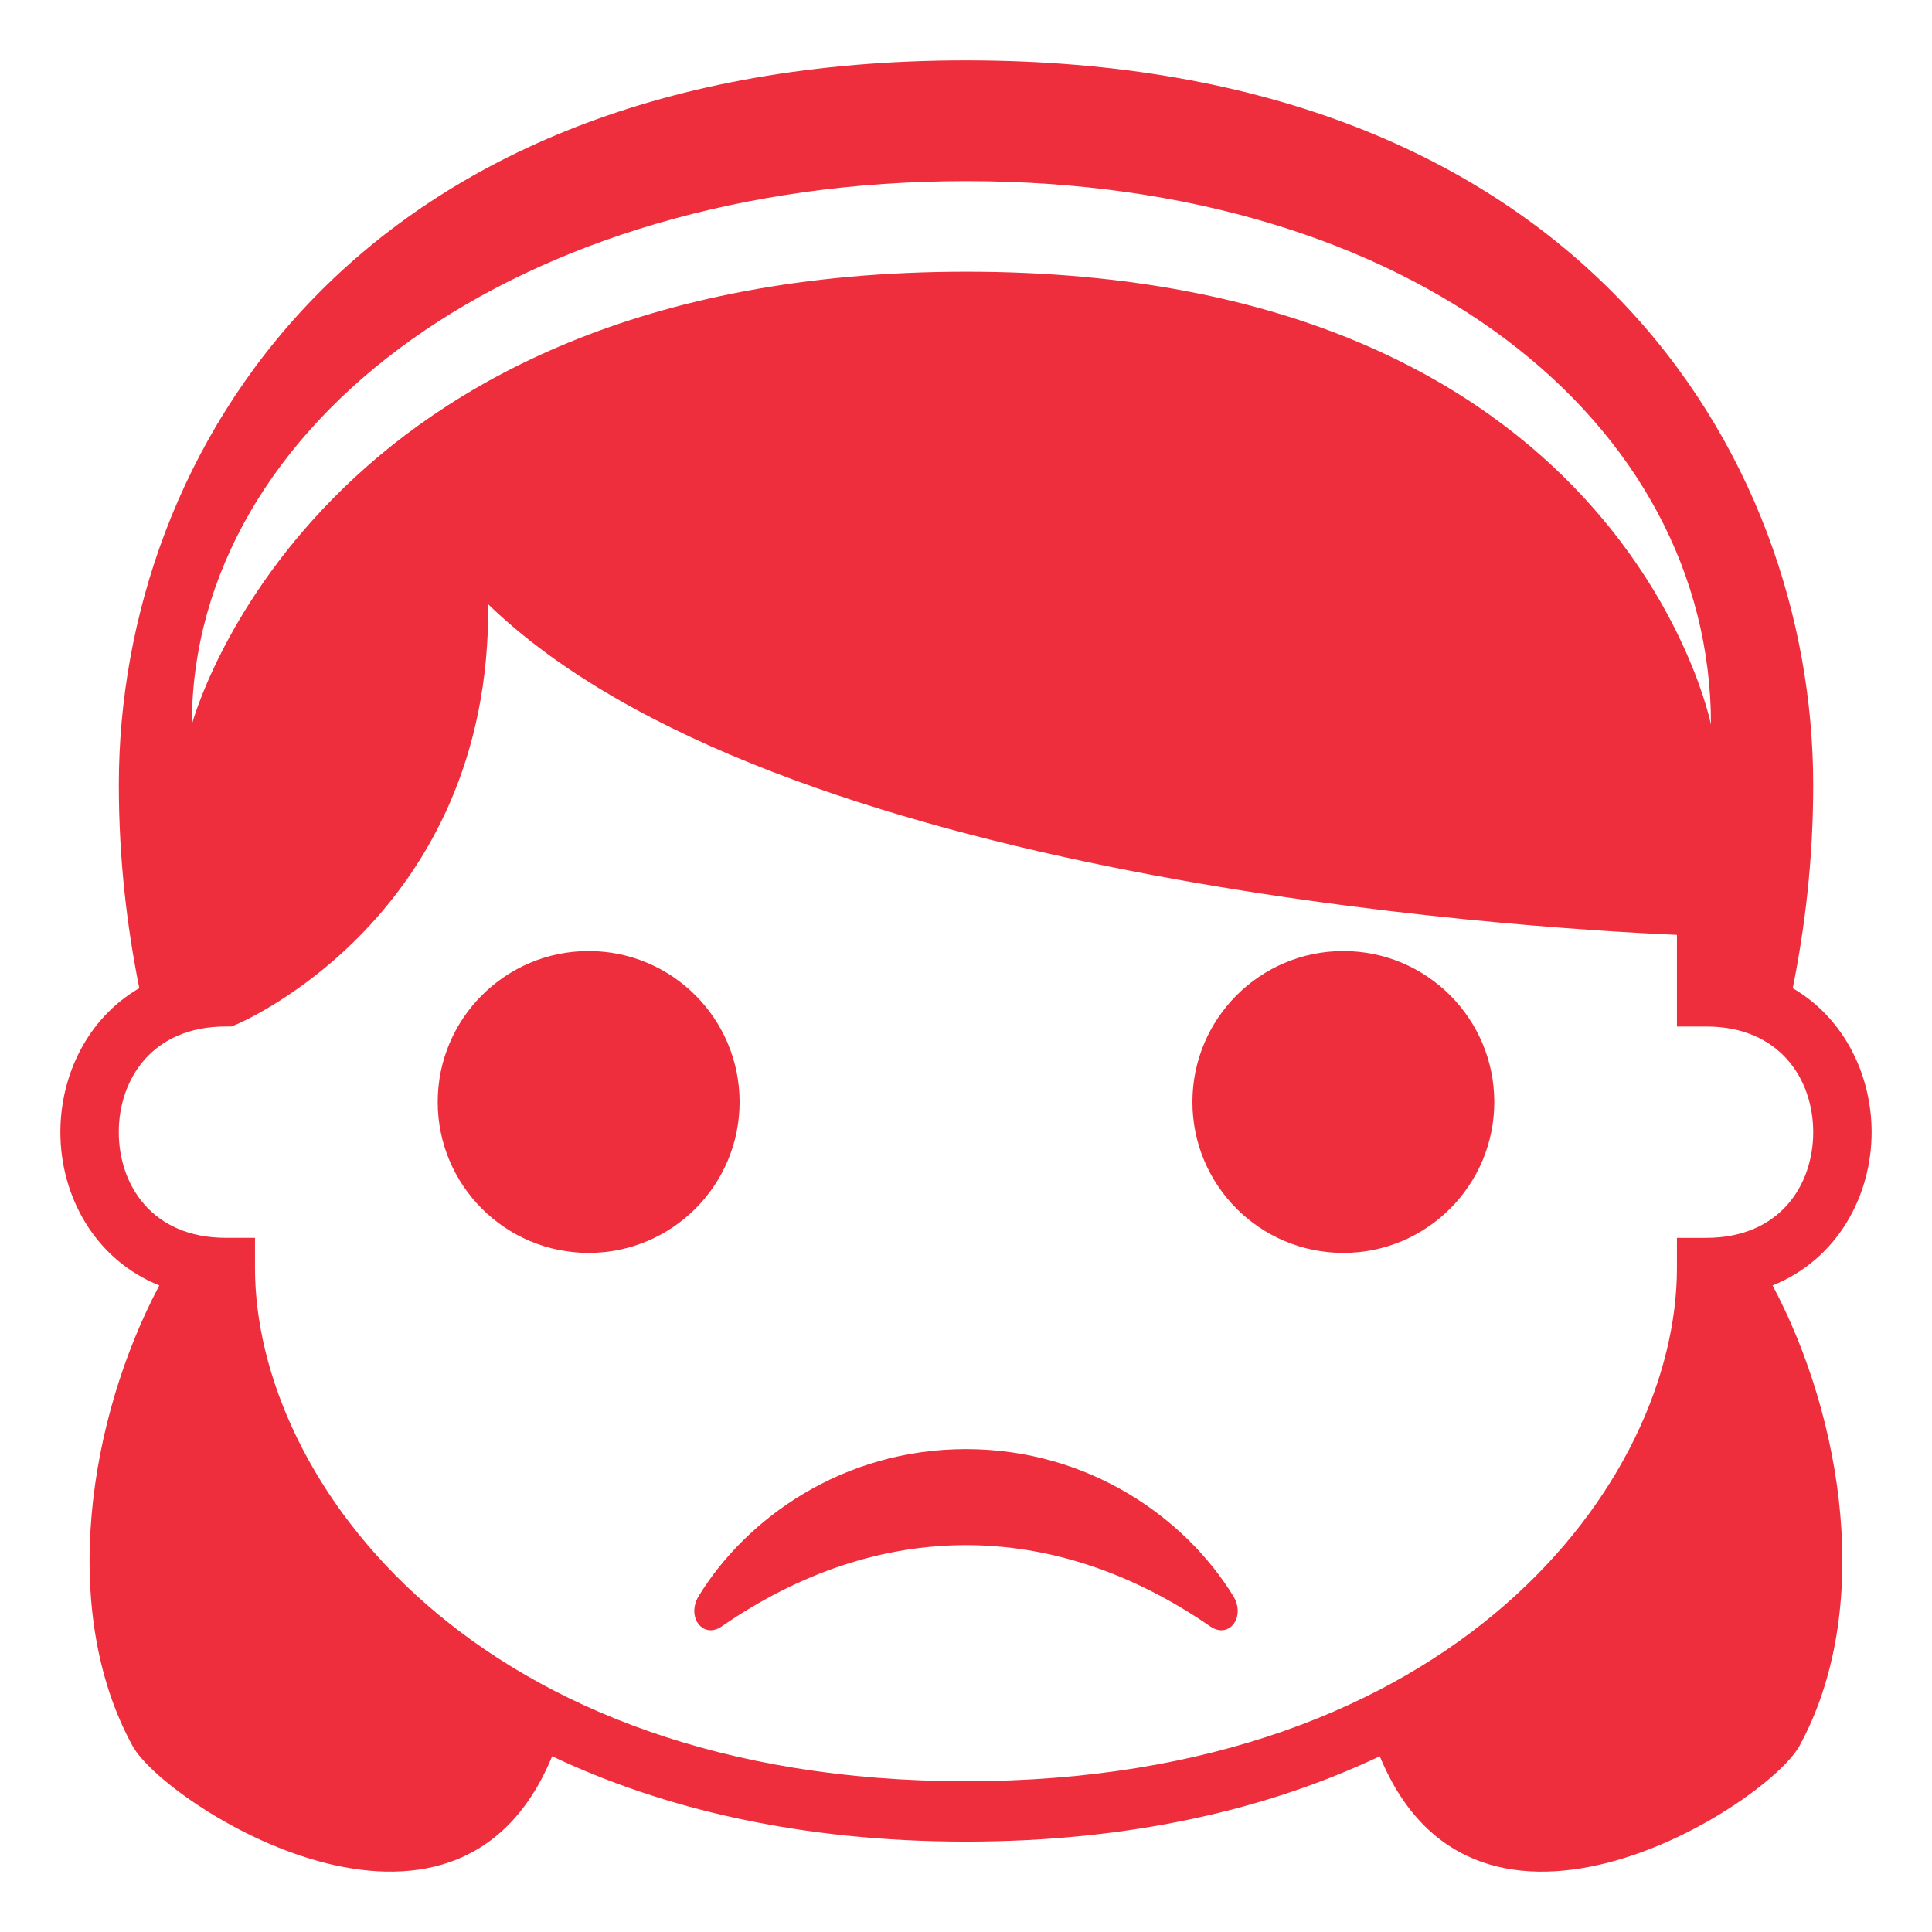 <svg width="52" height="52" viewBox="0 0 52 52" fill="none" xmlns="http://www.w3.org/2000/svg">
<path d="M50.375 30.472C50.375 28.947 49.649 27.412 48.252 26.598C48.57 25.014 48.803 23.182 48.803 21.127C48.802 12.188 42.417 1.625 26 1.625C9.582 1.625 3.198 12.188 3.198 21.127C3.198 23.181 3.431 25.013 3.749 26.596C2.349 27.41 1.625 28.947 1.625 30.472C1.625 32.18 2.539 33.893 4.288 34.598C2.381 38.191 1.575 43.351 3.568 46.992C4.43 48.567 12.261 53.588 14.861 47.27C17.835 48.68 21.531 49.567 26 49.567C30.469 49.567 34.163 48.68 37.137 47.27C39.739 53.588 47.569 48.568 48.432 46.992C50.422 43.352 49.618 38.192 47.71 34.598C49.459 33.893 50.375 32.181 50.375 30.472ZM26.008 4.875C38.032 4.875 46.051 11.376 46.051 19.502C46.051 19.502 43.645 7.313 26.008 7.313C8.371 7.313 5.163 19.502 5.163 19.502C5.163 11.376 13.982 4.875 26.008 4.875ZM45.135 33.316V34.128C45.135 39.865 39.198 47.942 26 47.942C12.8 47.942 6.863 39.865 6.863 34.128V33.316H6.077C4.088 33.316 3.197 31.887 3.197 30.472C3.197 29.057 4.088 27.628 6.077 27.628H6.227L6.367 27.571C6.441 27.541 13.213 24.673 13.14 16.264C20.838 23.718 40.876 24.976 45.135 25.162V27.629H45.922C47.911 27.629 48.803 29.057 48.803 30.473C48.803 31.888 47.911 33.317 45.922 33.317H45.135V33.316Z" fill="#EE2E3D"/>
<path d="M36.156 33.722C38.4 33.722 40.219 31.903 40.219 29.66C40.219 27.416 38.4 25.597 36.156 25.597C33.913 25.597 32.094 27.416 32.094 29.66C32.094 31.903 33.913 33.722 36.156 33.722Z" fill="#EE2E3D"/>
<path d="M15.844 33.722C18.087 33.722 19.906 31.903 19.906 29.66C19.906 27.416 18.087 25.597 15.844 25.597C13.6 25.597 11.781 27.416 11.781 29.66C11.781 31.903 13.6 33.722 15.844 33.722Z" fill="#EE2E3D"/>
<path d="M32.574 43.775C28.336 40.849 23.636 40.867 19.426 43.775C18.921 44.126 18.464 43.519 18.806 42.957C20.087 40.867 22.68 39.003 25.999 39.003C29.319 39.003 31.911 40.867 33.193 42.957C33.538 43.519 33.081 44.126 32.574 43.775Z" fill="#EE2E3D"/>
</svg>
